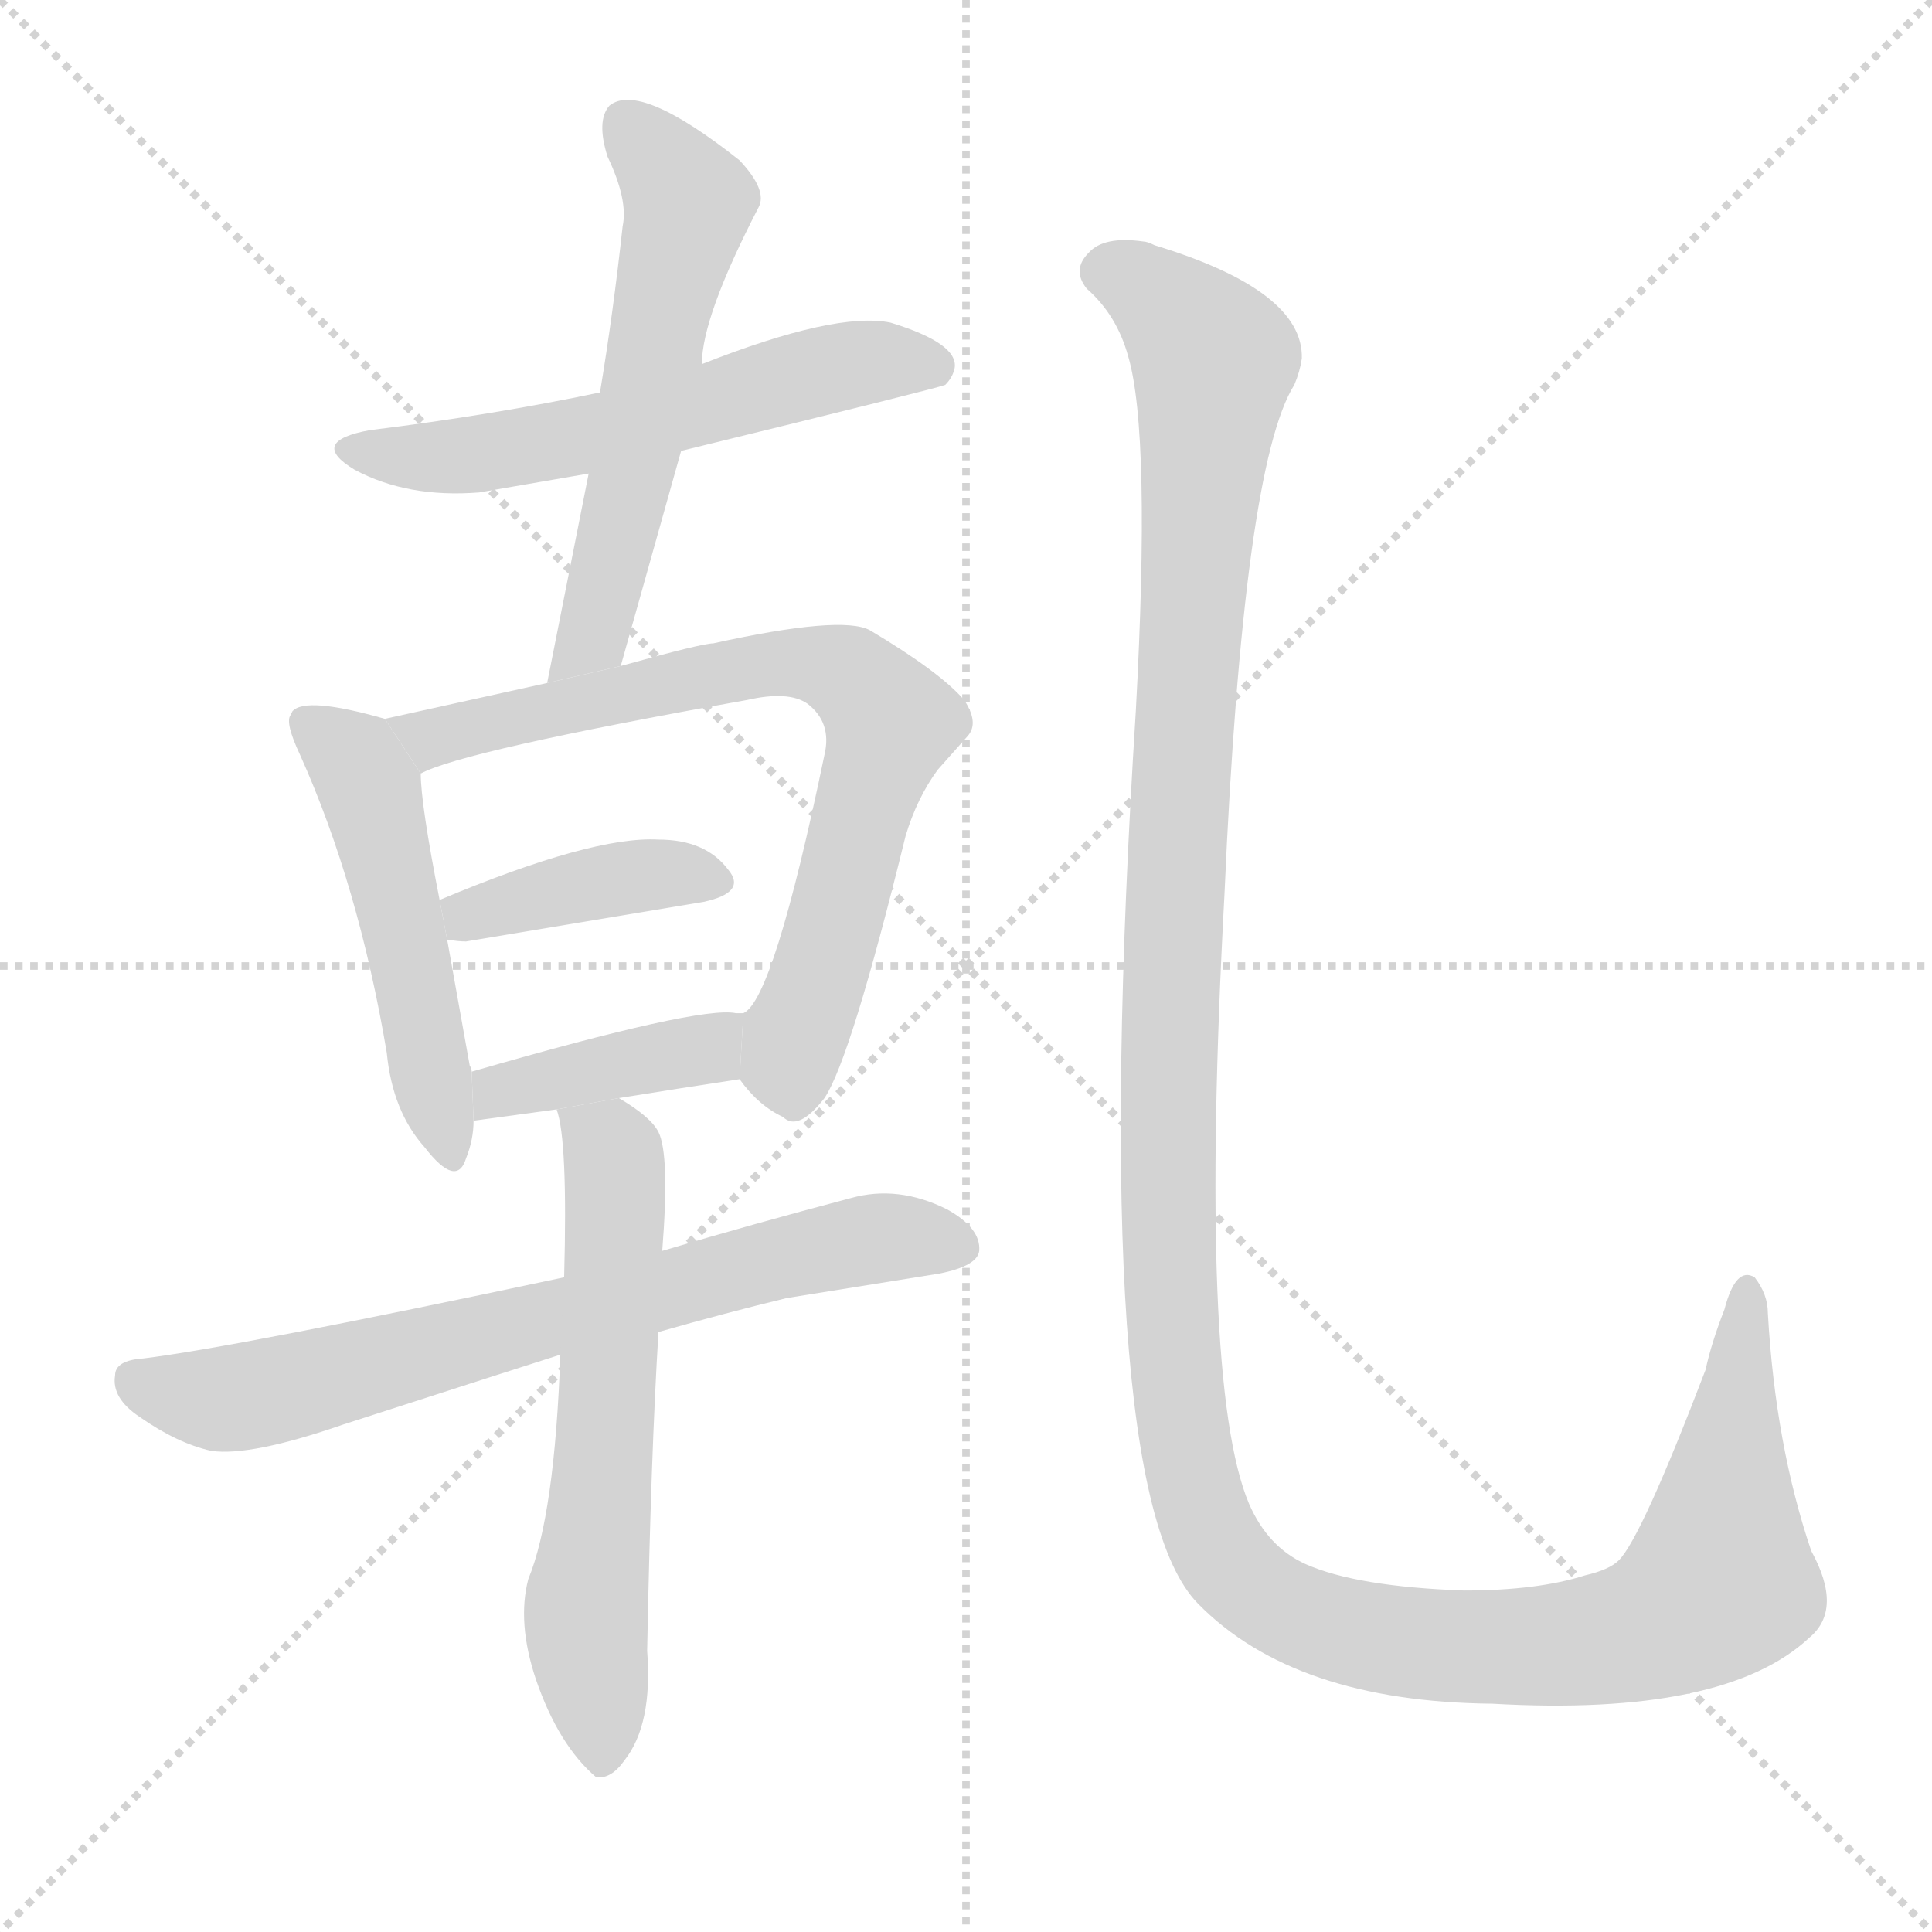 <svg version="1.1" viewBox="0 0 1024 1024" xmlns="http://www.w3.org/2000/svg">
  <g stroke="lightgray" stroke-dasharray="1,1" stroke-width="1" transform="scale(4, 4)">
    <line x1="0" y1="0" x2="256" y2="256"></line>
    <line x1="256" y1="0" x2="0" y2="256"></line>
    <line x1="128" y1="0" x2="128" y2="256"></line>
    <line x1="0" y1="128" x2="256" y2="128"></line>
  </g>
  <g transform="scale(1, -1) translate(0, -900)">
    <style type="text/css">
      
        @keyframes keyframes0 {
          from {
            stroke: blue;
            stroke-dashoffset: 570;
            stroke-width: 128;
          }
          65% {
            animation-timing-function: step-end;
            stroke: blue;
            stroke-dashoffset: 0;
            stroke-width: 128;
          }
          to {
            stroke: black;
            stroke-width: 1024;
          }
        }
        #make-me-a-hanzi-animation-0 {
          animation: keyframes0 0.714s both;
          animation-delay: 0s;
          animation-timing-function: linear;
        }
      
        @keyframes keyframes1 {
          from {
            stroke: blue;
            stroke-dashoffset: 572;
            stroke-width: 128;
          }
          65% {
            animation-timing-function: step-end;
            stroke: blue;
            stroke-dashoffset: 0;
            stroke-width: 128;
          }
          to {
            stroke: black;
            stroke-width: 1024;
          }
        }
        #make-me-a-hanzi-animation-1 {
          animation: keyframes1 0.715s both;
          animation-delay: 0.714s;
          animation-timing-function: linear;
        }
      
        @keyframes keyframes2 {
          from {
            stroke: blue;
            stroke-dashoffset: 504;
            stroke-width: 128;
          }
          62% {
            animation-timing-function: step-end;
            stroke: blue;
            stroke-dashoffset: 0;
            stroke-width: 128;
          }
          to {
            stroke: black;
            stroke-width: 1024;
          }
        }
        #make-me-a-hanzi-animation-2 {
          animation: keyframes2 0.66s both;
          animation-delay: 1.429s;
          animation-timing-function: linear;
        }
      
        @keyframes keyframes3 {
          from {
            stroke: blue;
            stroke-dashoffset: 737;
            stroke-width: 128;
          }
          71% {
            animation-timing-function: step-end;
            stroke: blue;
            stroke-dashoffset: 0;
            stroke-width: 128;
          }
          to {
            stroke: black;
            stroke-width: 1024;
          }
        }
        #make-me-a-hanzi-animation-3 {
          animation: keyframes3 0.85s both;
          animation-delay: 2.09s;
          animation-timing-function: linear;
        }
      
        @keyframes keyframes4 {
          from {
            stroke: blue;
            stroke-dashoffset: 395;
            stroke-width: 128;
          }
          56% {
            animation-timing-function: step-end;
            stroke: blue;
            stroke-dashoffset: 0;
            stroke-width: 128;
          }
          to {
            stroke: black;
            stroke-width: 1024;
          }
        }
        #make-me-a-hanzi-animation-4 {
          animation: keyframes4 0.571s both;
          animation-delay: 2.939s;
          animation-timing-function: linear;
        }
      
        @keyframes keyframes5 {
          from {
            stroke: blue;
            stroke-dashoffset: 402;
            stroke-width: 128;
          }
          57% {
            animation-timing-function: step-end;
            stroke: blue;
            stroke-dashoffset: 0;
            stroke-width: 128;
          }
          to {
            stroke: black;
            stroke-width: 1024;
          }
        }
        #make-me-a-hanzi-animation-5 {
          animation: keyframes5 0.577s both;
          animation-delay: 3.511s;
          animation-timing-function: linear;
        }
      
        @keyframes keyframes6 {
          from {
            stroke: blue;
            stroke-dashoffset: 702;
            stroke-width: 128;
          }
          70% {
            animation-timing-function: step-end;
            stroke: blue;
            stroke-dashoffset: 0;
            stroke-width: 128;
          }
          to {
            stroke: black;
            stroke-width: 1024;
          }
        }
        #make-me-a-hanzi-animation-6 {
          animation: keyframes6 0.821s both;
          animation-delay: 4.088s;
          animation-timing-function: linear;
        }
      
        @keyframes keyframes7 {
          from {
            stroke: blue;
            stroke-dashoffset: 609;
            stroke-width: 128;
          }
          66% {
            animation-timing-function: step-end;
            stroke: blue;
            stroke-dashoffset: 0;
            stroke-width: 128;
          }
          to {
            stroke: black;
            stroke-width: 1024;
          }
        }
        #make-me-a-hanzi-animation-7 {
          animation: keyframes7 0.746s both;
          animation-delay: 4.909s;
          animation-timing-function: linear;
        }
      
        @keyframes keyframes8 {
          from {
            stroke: blue;
            stroke-dashoffset: 1410;
            stroke-width: 128;
          }
          82% {
            animation-timing-function: step-end;
            stroke: blue;
            stroke-dashoffset: 0;
            stroke-width: 128;
          }
          to {
            stroke: black;
            stroke-width: 1024;
          }
        }
        #make-me-a-hanzi-animation-8 {
          animation: keyframes8 1.397s both;
          animation-delay: 5.655s;
          animation-timing-function: linear;
        }
      
    </style>
    
      <path d="M 361 661 Q 496 694 501 696 Q 505 700 506 705 Q 508 718 472 729 Q 443 735 372 707 L 318 692 Q 261 680 196 672 Q 163 666 188 651 Q 216 636 254 639 L 312 649 L 361 661 Z" fill="lightgray"></path>
    
      <path d="M 329 547 L 361 661 L 372 707 Q 372 732 402 790 Q 407 799 392 815 Q 339 857 323 844 Q 316 836 322 817 Q 333 794 330 780 Q 325 734 318 692 L 312 649 L 290 538 L 329 547 Z" fill="lightgray"></path>
    
      <path d="M 204 519 Q 162 531 155 523 L 154 521 Q 151 517 159 500 Q 190 431 205 342 Q 208 311 225 292 Q 242 270 247 286 Q 251 296 251 306 L 250 332 Q 250 334 249 335 L 237 402 L 233 423 Q 223 474 223 490 L 204 519 Z" fill="lightgray"></path>
    
      <path d="M 290 538 L 204 519 L 223 490 Q 245 502 396 529 Q 418 534 428 527 Q 441 517 437 500 Q 410 370 394 363 L 392 328 Q 402 314 415 308 Q 423 300 437 318 Q 451 339 480 457 Q 486 477 497 492 L 513 510 Q 519 517 511 529 Q 498 544 461 566 Q 446 574 378 559 Q 372 559 329 547 L 290 538 Z" fill="lightgray"></path>
    
      <path d="M 237 402 Q 243 401 247 401 L 373 422 Q 396 427 386 439 Q 374 455 349 455 Q 314 457 233 423 L 237 402 Z" fill="lightgray"></path>
    
      <path d="M 251 306 Q 280 310 295 312 L 328 318 Q 359 323 392 328 L 394 363 L 390 363 Q 371 367 250 332 L 251 306 Z" fill="lightgray"></path>
    
      <path d="M 299 223 Q 125 186 76 180 Q 61 179 61 171 Q 59 159 74 149 Q 94 135 112 131 Q 133 128 182 145 Q 278 176 297 182 L 349 194 Q 384 204 417 212 L 498 225 Q 518 229 519 237 Q 520 249 502 259 Q 476 272 451 265 Q 398 251 351 237 L 299 223 Z" fill="lightgray"></path>
    
      <path d="M 295 312 Q 301 296 299 223 L 297 182 Q 294 97 280 63 Q 274 40 284 10 Q 296 -25 316 -42 Q 324 -43 331 -33 Q 346 -14 343 25 Q 345 129 349 194 L 351 237 Q 355 288 349 300 Q 345 308 328 318 L 295 312 Z" fill="lightgray"></path>
    
      <path d="M 576 747 Q 592 733 598 711 Q 610 670 602 523 Q 576 110 635 50 Q 686 -2 791 -3 Q 914 -10 959 32 Q 977 47 960 78 Q 941 134 937 204 Q 937 214 930 223 Q 920 229 914 206 Q 907 188 904 174 Q 870 85 858 73 Q 853 68 840 65 Q 815 57 776 57 Q 719 59 692 71 Q 672 80 662 103 Q 635 167 649 426 Q 659 653 686 696 Q 689 703 690 710 Q 691 746 612 770 Q 608 772 606 772 Q 585 775 577 766 Q 568 757 576 747 Z" fill="lightgray"></path>
    
    
      <clipPath id="make-me-a-hanzi-clip-0">
        <path d="M 361 661 Q 496 694 501 696 Q 505 700 506 705 Q 508 718 472 729 Q 443 735 372 707 L 318 692 Q 261 680 196 672 Q 163 666 188 651 Q 216 636 254 639 L 312 649 L 361 661 Z"></path>
      </clipPath>
      <path clip-path="url(#make-me-a-hanzi-clip-0)" d="M 189 663 L 246 658 L 458 708 L 497 704" fill="none" id="make-me-a-hanzi-animation-0" stroke-dasharray="442 884" stroke-linecap="round"></path>
    
      <clipPath id="make-me-a-hanzi-clip-1">
        <path d="M 329 547 L 361 661 L 372 707 Q 372 732 402 790 Q 407 799 392 815 Q 339 857 323 844 Q 316 836 322 817 Q 333 794 330 780 Q 325 734 318 692 L 312 649 L 290 538 L 329 547 Z"></path>
      </clipPath>
      <path clip-path="url(#make-me-a-hanzi-clip-1)" d="M 331 835 L 365 793 L 317 573 L 295 544" fill="none" id="make-me-a-hanzi-animation-1" stroke-dasharray="444 888" stroke-linecap="round"></path>
    
      <clipPath id="make-me-a-hanzi-clip-2">
        <path d="M 204 519 Q 162 531 155 523 L 154 521 Q 151 517 159 500 Q 190 431 205 342 Q 208 311 225 292 Q 242 270 247 286 Q 251 296 251 306 L 250 332 Q 250 334 249 335 L 237 402 L 233 423 Q 223 474 223 490 L 204 519 Z"></path>
      </clipPath>
      <path clip-path="url(#make-me-a-hanzi-clip-2)" d="M 160 519 L 187 498 L 196 482 L 236 291" fill="none" id="make-me-a-hanzi-animation-2" stroke-dasharray="376 752" stroke-linecap="round"></path>
    
      <clipPath id="make-me-a-hanzi-clip-3">
        <path d="M 290 538 L 204 519 L 223 490 Q 245 502 396 529 Q 418 534 428 527 Q 441 517 437 500 Q 410 370 394 363 L 392 328 Q 402 314 415 308 Q 423 300 437 318 Q 451 339 480 457 Q 486 477 497 492 L 513 510 Q 519 517 511 529 Q 498 544 461 566 Q 446 574 378 559 Q 372 559 329 547 L 290 538 Z"></path>
      </clipPath>
      <path clip-path="url(#make-me-a-hanzi-clip-3)" d="M 212 517 L 234 510 L 411 549 L 440 547 L 455 538 L 472 517 L 421 351 L 422 322" fill="none" id="make-me-a-hanzi-animation-3" stroke-dasharray="609 1218" stroke-linecap="round"></path>
    
      <clipPath id="make-me-a-hanzi-clip-4">
        <path d="M 237 402 Q 243 401 247 401 L 373 422 Q 396 427 386 439 Q 374 455 349 455 Q 314 457 233 423 L 237 402 Z"></path>
      </clipPath>
      <path clip-path="url(#make-me-a-hanzi-clip-4)" d="M 243 409 L 267 421 L 336 436 L 377 432" fill="none" id="make-me-a-hanzi-animation-4" stroke-dasharray="267 534" stroke-linecap="round"></path>
    
      <clipPath id="make-me-a-hanzi-clip-5">
        <path d="M 251 306 Q 280 310 295 312 L 328 318 Q 359 323 392 328 L 394 363 L 390 363 Q 371 367 250 332 L 251 306 Z"></path>
      </clipPath>
      <path clip-path="url(#make-me-a-hanzi-clip-5)" d="M 259 313 L 266 325 L 374 344 L 392 357" fill="none" id="make-me-a-hanzi-animation-5" stroke-dasharray="274 548" stroke-linecap="round"></path>
    
      <clipPath id="make-me-a-hanzi-clip-6">
        <path d="M 299 223 Q 125 186 76 180 Q 61 179 61 171 Q 59 159 74 149 Q 94 135 112 131 Q 133 128 182 145 Q 278 176 297 182 L 349 194 Q 384 204 417 212 L 498 225 Q 518 229 519 237 Q 520 249 502 259 Q 476 272 451 265 Q 398 251 351 237 L 299 223 Z"></path>
      </clipPath>
      <path clip-path="url(#make-me-a-hanzi-clip-6)" d="M 73 168 L 122 159 L 461 243 L 508 240" fill="none" id="make-me-a-hanzi-animation-6" stroke-dasharray="574 1148" stroke-linecap="round"></path>
    
      <clipPath id="make-me-a-hanzi-clip-7">
        <path d="M 295 312 Q 301 296 299 223 L 297 182 Q 294 97 280 63 Q 274 40 284 10 Q 296 -25 316 -42 Q 324 -43 331 -33 Q 346 -14 343 25 Q 345 129 349 194 L 351 237 Q 355 288 349 300 Q 345 308 328 318 L 295 312 Z"></path>
      </clipPath>
      <path clip-path="url(#make-me-a-hanzi-clip-7)" d="M 301 310 L 323 292 L 327 269 L 320 120 L 310 45 L 318 -31" fill="none" id="make-me-a-hanzi-animation-7" stroke-dasharray="481 962" stroke-linecap="round"></path>
    
      <clipPath id="make-me-a-hanzi-clip-8">
        <path d="M 576 747 Q 592 733 598 711 Q 610 670 602 523 Q 576 110 635 50 Q 686 -2 791 -3 Q 914 -10 959 32 Q 977 47 960 78 Q 941 134 937 204 Q 937 214 930 223 Q 920 229 914 206 Q 907 188 904 174 Q 870 85 858 73 Q 853 68 840 65 Q 815 57 776 57 Q 719 59 692 71 Q 672 80 662 103 Q 635 167 649 426 Q 659 653 686 696 Q 689 703 690 710 Q 691 746 612 770 Q 608 772 606 772 Q 585 775 577 766 Q 568 757 576 747 Z"></path>
      </clipPath>
      <path clip-path="url(#make-me-a-hanzi-clip-8)" d="M 585 756 L 614 742 L 643 709 L 624 481 L 618 278 L 626 151 L 635 106 L 650 72 L 688 44 L 750 29 L 823 27 L 886 42 L 912 61 L 927 215" fill="none" id="make-me-a-hanzi-animation-8" stroke-dasharray="1282 2564" stroke-linecap="round"></path>
    
  </g>
</svg>